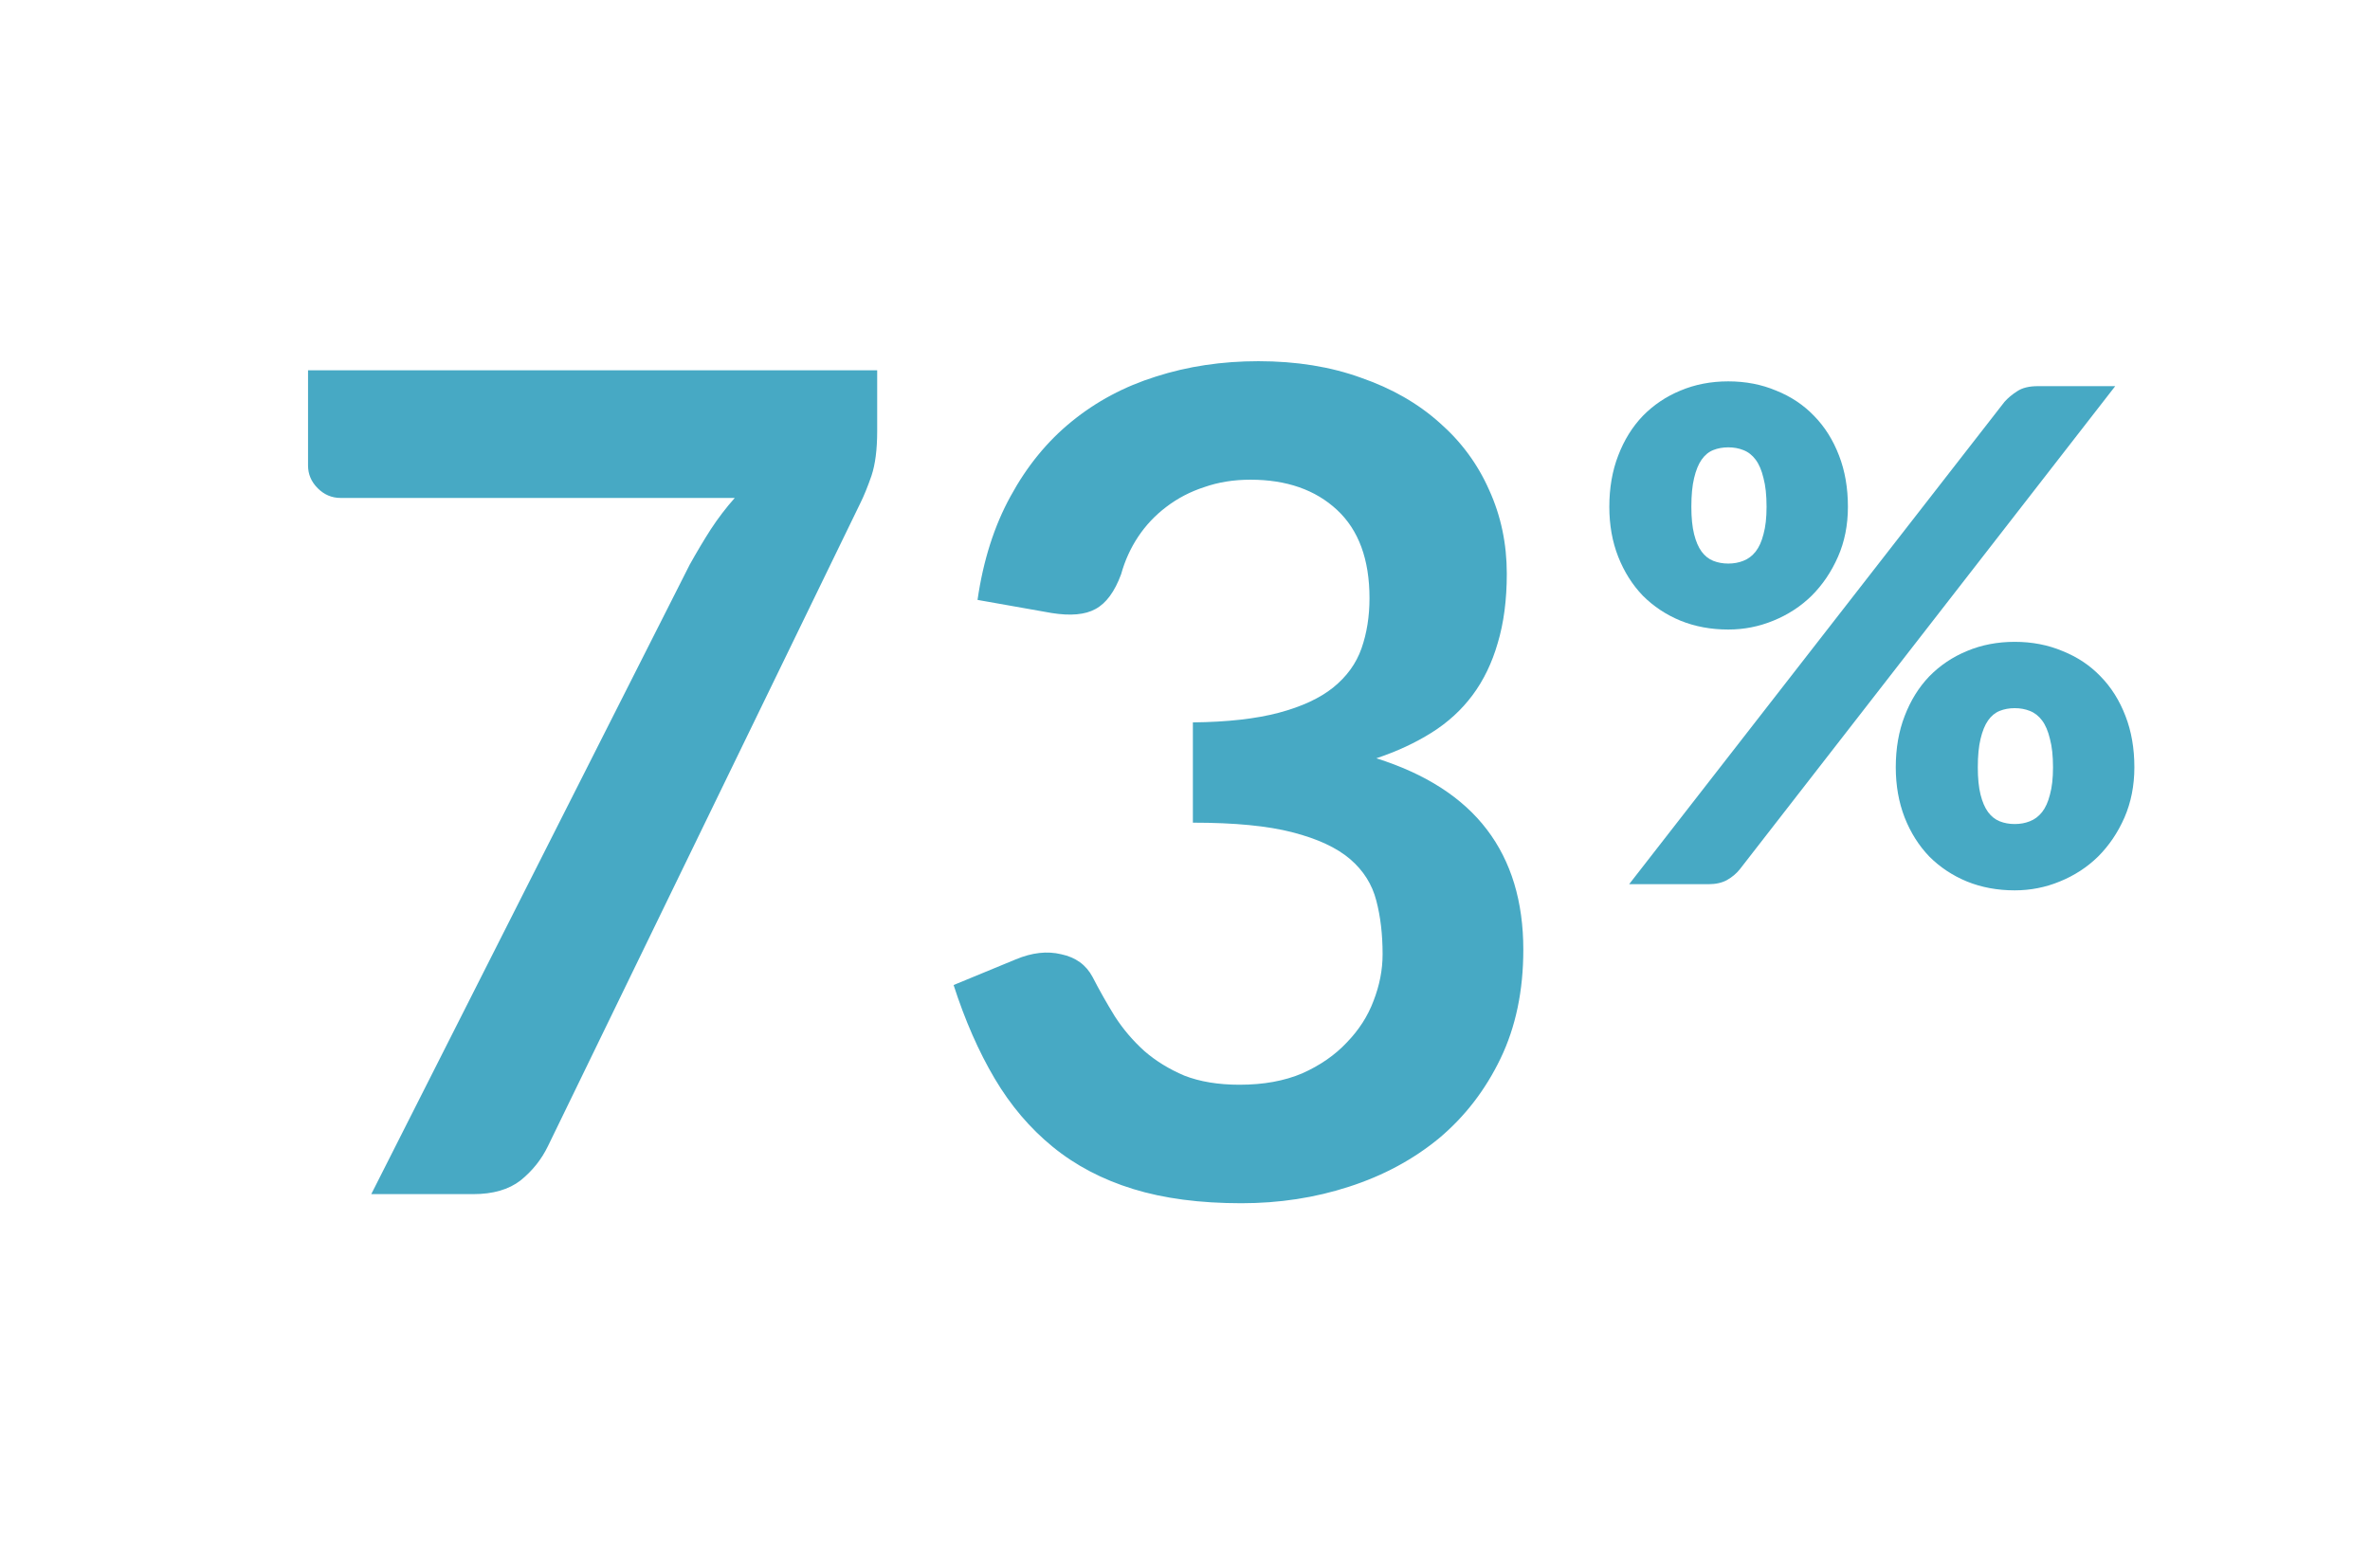 <svg width="260" height="172" viewBox="0 0 260 172" fill="none" xmlns="http://www.w3.org/2000/svg">
<path d="M96.231 40.625V47.312C96.231 49.312 96.022 50.938 95.606 52.188C95.189 53.396 94.772 54.417 94.356 55.25L60.105 125.75C59.397 127.208 58.397 128.458 57.105 129.5C55.814 130.5 54.085 131 51.918 131H40.73L75.668 61.938C76.46 60.521 77.231 59.229 77.981 58.062C78.772 56.854 79.647 55.708 80.606 54.625H37.355C36.397 54.625 35.564 54.271 34.855 53.562C34.147 52.854 33.793 52.021 33.793 51.062V40.625H96.231ZM107.24 65.812C107.865 61.479 109.074 57.688 110.865 54.438C112.657 51.146 114.886 48.417 117.553 46.25C120.261 44.042 123.344 42.396 126.803 41.312C130.303 40.188 134.053 39.625 138.053 39.625C142.219 39.625 145.969 40.229 149.303 41.438C152.678 42.604 155.553 44.25 157.928 46.375C160.303 48.458 162.115 50.917 163.365 53.75C164.657 56.583 165.303 59.646 165.303 62.938C165.303 65.812 164.969 68.354 164.303 70.562C163.678 72.729 162.761 74.625 161.553 76.25C160.344 77.875 158.844 79.25 157.053 80.375C155.261 81.5 153.24 82.438 150.99 83.188C156.407 84.896 160.449 87.5 163.115 91C165.782 94.5 167.115 98.896 167.115 104.187C167.115 108.687 166.282 112.667 164.615 116.125C162.949 119.583 160.699 122.5 157.865 124.875C155.032 127.208 151.74 128.979 147.99 130.187C144.282 131.396 140.344 132 136.178 132C131.636 132 127.678 131.479 124.303 130.437C120.928 129.396 117.99 127.854 115.49 125.812C112.99 123.771 110.865 121.271 109.115 118.312C107.365 115.354 105.865 111.937 104.615 108.062L111.428 105.25C113.219 104.5 114.886 104.312 116.428 104.687C118.011 105.021 119.157 105.854 119.865 107.187C120.615 108.646 121.428 110.083 122.303 111.5C123.219 112.917 124.303 114.187 125.553 115.312C126.803 116.396 128.261 117.292 129.928 118C131.636 118.667 133.657 119 135.99 119C138.615 119 140.907 118.583 142.865 117.75C144.824 116.875 146.449 115.75 147.74 114.375C149.074 113 150.053 111.479 150.678 109.812C151.344 108.104 151.678 106.396 151.678 104.687C151.678 102.521 151.449 100.562 150.99 98.812C150.532 97.021 149.574 95.5 148.115 94.25C146.657 93 144.553 92.021 141.803 91.312C139.094 90.604 135.449 90.25 130.865 90.25V79.25C134.657 79.208 137.803 78.854 140.303 78.188C142.803 77.521 144.782 76.604 146.24 75.438C147.74 74.229 148.782 72.792 149.365 71.125C149.949 69.458 150.24 67.625 150.24 65.625C150.24 61.375 149.053 58.146 146.678 55.938C144.303 53.729 141.136 52.625 137.178 52.625C135.344 52.625 133.657 52.896 132.115 53.438C130.574 53.938 129.178 54.667 127.928 55.625C126.719 56.542 125.699 57.625 124.865 58.875C124.032 60.125 123.407 61.5 122.99 63C122.282 64.917 121.344 66.188 120.178 66.812C119.053 67.438 117.449 67.583 115.365 67.25L107.24 65.812Z" fill="#47A9C4"/>
<path d="M202.725 55.6C202.725 57.6 202.363 59.425 201.638 61.075C200.913 62.725 199.95 64.15 198.75 65.35C197.55 66.525 196.15 67.438 194.55 68.088C192.975 68.737 191.325 69.062 189.6 69.062C187.7 69.062 185.95 68.737 184.35 68.088C182.775 67.438 181.4 66.525 180.225 65.35C179.075 64.15 178.175 62.725 177.525 61.075C176.875 59.425 176.55 57.6 176.55 55.6C176.55 53.525 176.875 51.65 177.525 49.975C178.175 48.275 179.075 46.825 180.225 45.625C181.4 44.425 182.775 43.5 184.35 42.85C185.95 42.175 187.7 41.837 189.6 41.837C191.5 41.837 193.25 42.175 194.85 42.85C196.475 43.5 197.863 44.425 199.013 45.625C200.188 46.825 201.1 48.275 201.75 49.975C202.4 51.65 202.725 53.525 202.725 55.6ZM193.8 55.6C193.8 54.325 193.688 53.275 193.463 52.45C193.263 51.6 192.975 50.925 192.6 50.425C192.225 49.925 191.775 49.575 191.25 49.375C190.75 49.175 190.2 49.075 189.6 49.075C189 49.075 188.45 49.175 187.95 49.375C187.45 49.575 187.025 49.925 186.675 50.425C186.325 50.925 186.05 51.6 185.85 52.45C185.65 53.275 185.55 54.325 185.55 55.6C185.55 56.8 185.65 57.8 185.85 58.6C186.05 59.4 186.325 60.038 186.675 60.513C187.025 60.987 187.45 61.325 187.95 61.525C188.45 61.725 189 61.825 189.6 61.825C190.2 61.825 190.75 61.725 191.25 61.525C191.775 61.325 192.225 60.987 192.6 60.513C192.975 60.038 193.263 59.4 193.463 58.6C193.688 57.8 193.8 56.8 193.8 55.6ZM219.9 44.087C220.275 43.663 220.738 43.275 221.288 42.925C221.838 42.55 222.6 42.362 223.575 42.362H232.05L190.875 95.35C190.5 95.825 190.025 96.225 189.45 96.55C188.9 96.85 188.225 97 187.425 97H178.725L219.9 44.087ZM234.15 84.175C234.15 86.175 233.788 88.013 233.063 89.688C232.338 91.338 231.375 92.763 230.175 93.963C228.975 95.138 227.575 96.05 225.975 96.7C224.4 97.35 222.75 97.675 221.025 97.675C219.125 97.675 217.375 97.35 215.775 96.7C214.2 96.05 212.825 95.138 211.65 93.963C210.5 92.763 209.6 91.338 208.95 89.688C208.3 88.013 207.975 86.175 207.975 84.175C207.975 82.1 208.3 80.225 208.95 78.55C209.6 76.85 210.5 75.4 211.65 74.2C212.825 73 214.2 72.075 215.775 71.425C217.375 70.75 219.125 70.412 221.025 70.412C222.925 70.412 224.675 70.75 226.275 71.425C227.9 72.075 229.288 73 230.438 74.2C231.613 75.4 232.525 76.85 233.175 78.55C233.825 80.225 234.15 82.1 234.15 84.175ZM225.225 84.175C225.225 82.925 225.113 81.888 224.888 81.062C224.688 80.213 224.4 79.537 224.025 79.037C223.65 78.537 223.2 78.188 222.675 77.987C222.175 77.787 221.625 77.688 221.025 77.688C220.425 77.688 219.875 77.787 219.375 77.987C218.875 78.188 218.45 78.537 218.1 79.037C217.75 79.537 217.475 80.213 217.275 81.062C217.075 81.888 216.975 82.925 216.975 84.175C216.975 85.375 217.075 86.375 217.275 87.175C217.475 87.975 217.75 88.612 218.1 89.088C218.45 89.562 218.875 89.9 219.375 90.1C219.875 90.3 220.425 90.4 221.025 90.4C221.625 90.4 222.175 90.3 222.675 90.1C223.2 89.9 223.65 89.562 224.025 89.088C224.4 88.612 224.688 87.975 224.888 87.175C225.113 86.375 225.225 85.375 225.225 84.175Z" fill="#47A9C4"/>
</svg>
